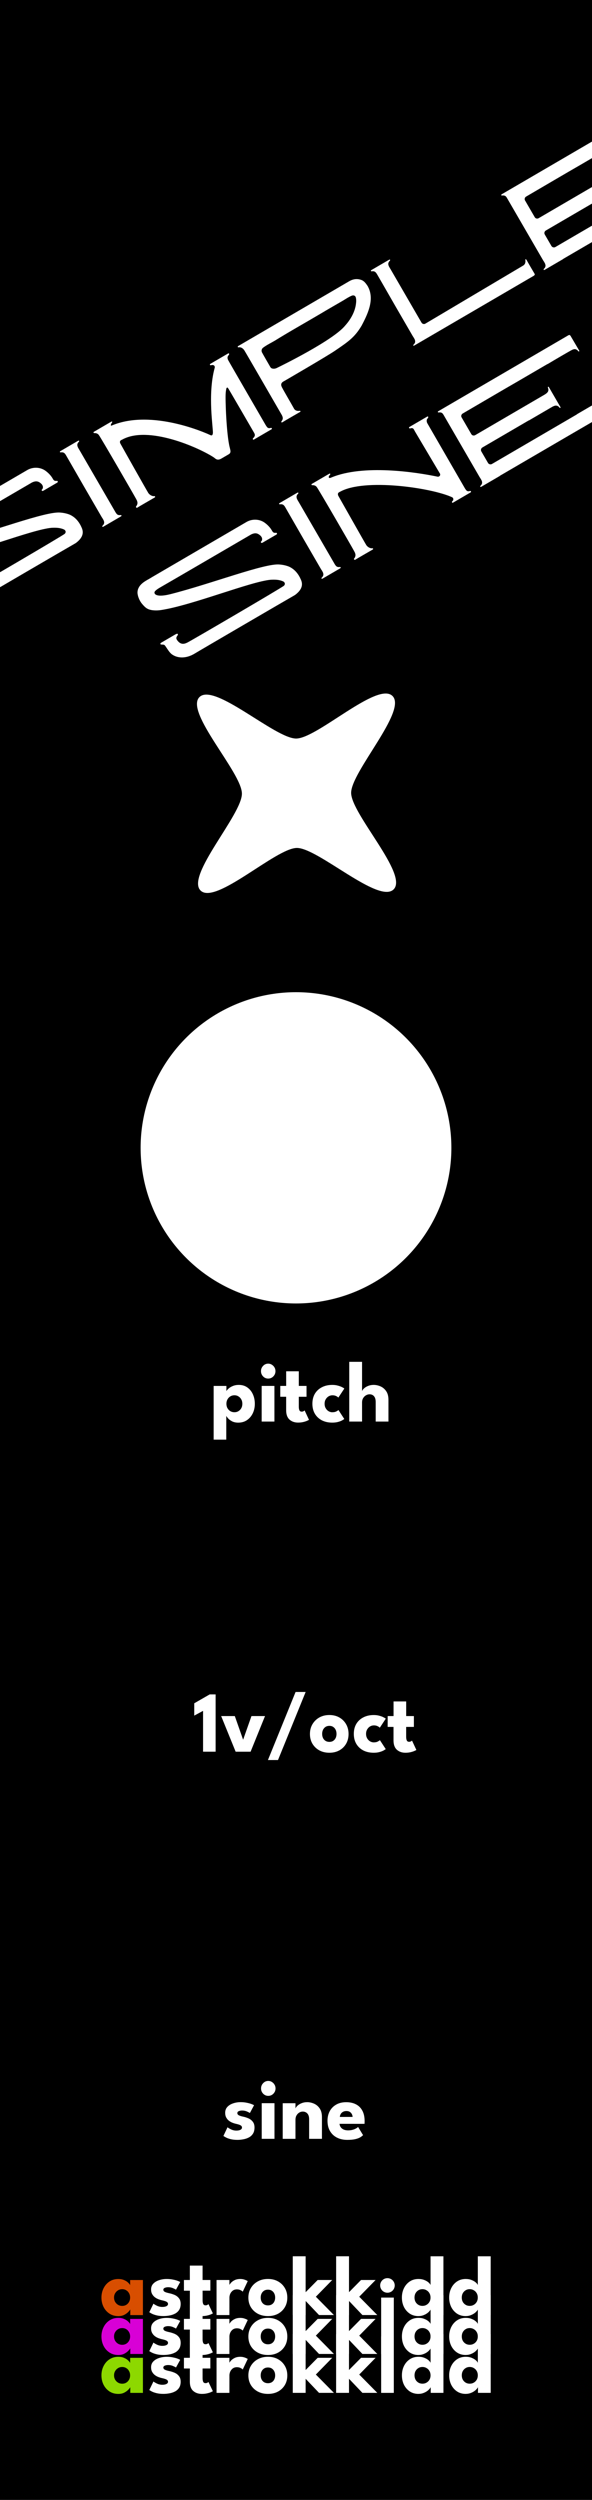 <?xml version="1.0" encoding="UTF-8" standalone="no"?>
<!-- Created with Inkscape (http://www.inkscape.org/) -->

<svg
   width="30.48mm"
   height="128.5mm"
   viewBox="0 0 30.48 128.5"
   version="1.1"
   id="svg1"
   xml:space="preserve"
   inkscape:version="1.3 (0e150ed6c4, 2023-07-21)"
   sodipodi:docname="simplesine.svg"
   xmlns:inkscape="http://www.inkscape.org/namespaces/inkscape"
   xmlns:sodipodi="http://sodipodi.sourceforge.net/DTD/sodipodi-0.dtd"
   xmlns="http://www.w3.org/2000/svg"
   xmlns:svg="http://www.w3.org/2000/svg"><sodipodi:namedview
     id="namedview1"
     pagecolor="#000000"
     bordercolor="#000000"
     borderopacity="0.25"
     inkscape:showpageshadow="2"
     inkscape:pageopacity="0.0"
     inkscape:pagecheckerboard="0"
     inkscape:deskcolor="#d1d1d1"
     inkscape:document-units="mm"
     inkscape:zoom="1.0242632"
     inkscape:cx="-207.46621"
     inkscape:cy="262.13965"
     inkscape:window-width="1920"
     inkscape:window-height="1009"
     inkscape:window-x="-8"
     inkscape:window-y="-8"
     inkscape:window-maximized="1"
     inkscape:current-layer="layer1"
     showgrid="false" /><defs
     id="defs1"><inkscape:perspective
       sodipodi:type="inkscape:persp3d"
       inkscape:vp_x="4.0184503 : 68.26845 : 1"
       inkscape:vp_y="0 : 1000 : 0"
       inkscape:vp_z="70.299189 : 78.862546 : 1"
       inkscape:persp3d-origin="15.24 : 42.833333 : 1"
       id="perspective6" /></defs><g
     inkscape:label="Layer 1"
     inkscape:groupmode="layer"
     id="layer1"><rect
       style="font-variation-settings:'wght' 700;fill:#000000;fill-opacity:1;stroke-width:0.224"
       id="rect23"
       width="30.48"
       height="128.5"
       x="-1.7763568e-15"
       y="0"
       inkscape:label="Background" /><path
       sodipodi:type="star"
       style="fill:#ffffff;stroke-width:0.265"
       id="path1"
       inkscape:flatsided="false"
       sodipodi:sides="4"
       sodipodi:cx="11.324723"
       sodipodi:cy="36.531364"
       sodipodi:r1="6.5984383"
       sodipodi:r2="2.6393752"
       sodipodi:arg1="0.84415399"
       sodipodi:arg2="1.6295521"
       inkscape:rounded="0.2"
       inkscape:randomized="0"
       d="m 15.708,41.463 c -0.76,0.676 -3.523,-2.237 -4.539,-2.297 -1.016,-0.06 -4.101,2.509 -4.777,1.749 -0.676,-0.76 2.237,-3.523 2.297,-4.539 0.06,-1.016 -2.509,-4.101 -1.749,-4.777 0.76,-0.676 3.523,2.237 4.539,2.297 1.016,0.06 4.101,-2.509 4.777,-1.749 0.676,0.76 -2.237,3.523 -2.297,4.539 -0.06,1.016 2.509,4.101 1.749,4.777 z"
       transform="matrix(1.063,-0.069,0.069,1.063,0.709,2.723)"
       inkscape:label="lightshape" /><circle
       style="fill:#ffffff;stroke-width:0.235"
       id="path2"
       cx="15.24"
       cy="59"
       r="8"
       inkscape:label="pitchshape" /><g
       id="text4"
       style="font-size:6.172px;font-family:Monospace;-inkscape-font-specification:'Monospace, Normal';fill:#ffffff;stroke-width:0.331"
       inkscape:label="simplesine"
       transform="matrix(0.863,-0.503,0.502,0.865,0,0)"
       aria-label="Simple&#10;Sine"><path
         style="font-family:Liham;-inkscape-font-specification:'Liham, Normal';text-align:center;text-anchor:middle"
         d="m -9.896,22.819 c -0.099,-0.037 -0.117,-0.093 -0.117,-0.191 0.006,-0.154 -0.037,-0.376 -0.136,-0.58 -0.148,-0.29 -0.457,-0.469 -0.778,-0.469 h -5.629 c -0.253,0.012 -0.512,-0.031 -0.765,0.068 -0.136,0.056 -0.247,0.148 -0.309,0.284 -0.074,0.173 -0.099,0.407 -0.062,0.592 0.043,0.228 0.08,0.352 0.259,0.506 0.136,0.111 0.284,0.191 0.444,0.253 1.518,0.592 4.74,1.055 5.66,1.494 0.191,0.099 0.376,0.21 0.506,0.395 0.056,0.086 0.025,0.185 -0.08,0.21 -0.105,0.031 -5.567,0.037 -5.777,0.019 -0.197,-0.012 -0.321,-0.086 -0.37,-0.265 -0.037,-0.154 -0.031,-0.235 0.086,-0.29 0.031,-0.012 0.093,-0.037 0.08,-0.08 -0.006,-0.037 -0.08,-0.031 -0.111,-0.037 h -0.852 c -0.049,0.006 -0.068,0.019 -0.068,0.043 0,0.049 0.086,0.062 0.142,0.123 0.056,0.056 0.012,0.42 0.105,0.63 0.148,0.327 0.512,0.555 1.006,0.555 0.197,-0.006 5.511,-0.006 5.98,0 0.08,0 0.16,-0.019 0.235,-0.037 0.253,-0.068 0.426,-0.21 0.457,-0.481 0.037,-0.29 0.006,-0.58 -0.154,-0.839 -0.025,-0.043 -0.056,-0.08 -0.086,-0.117 -0.093,-0.105 -0.197,-0.197 -0.315,-0.278 -0.617,-0.451 -3.536,-0.913 -5.647,-1.518 -0.401,-0.117 -0.667,-0.272 -0.673,-0.42 -0.006,-0.056 0.037,-0.099 0.086,-0.111 0.111,-0.031 0.228,-0.031 0.339,-0.031 0.463,0.006 5.055,0.006 5.406,0.006 0.197,0.019 0.309,0.086 0.37,0.272 0.049,0.123 0.012,0.247 -0.08,0.29 -0.031,0.012 -0.074,0.012 -0.062,0.056 0.006,0.043 0.037,0.043 0.08,0.043 0.173,0 0.697,0 0.802,0 0.037,0 0.056,-0.012 0.062,-0.037 0.012,-0.031 -0.006,-0.043 -0.037,-0.056 z m 1.993,-1.154 c 0.049,-0.012 0.068,-0.068 -0.006,-0.068 h -1.043 c -0.068,0 -0.074,0.049 -0.006,0.074 0.123,0.056 0.136,0.13 0.142,0.235 l -0.006,1.913 v 0.019 c 0,0.852 0,1.679 0,1.759 0.006,0.154 0.037,0.352 -0.173,0.401 -0.056,0.012 -0.068,0.068 0,0.068 h 1.043 c 0.068,0 0.074,-0.049 0.012,-0.074 -0.13,-0.056 -0.136,-0.136 -0.142,-0.241 v -1.913 -0.019 c 0,-0.846 0,-1.679 0,-1.759 0,-0.148 -0.031,-0.346 0.179,-0.395 z m 8.912,0.037 c 0.093,-0.031 0.08,-0.093 0.031,-0.093 -0.025,0 -0.963,0 -1.062,0 -0.049,0 -0.062,0.068 0,0.08 0.167,0.043 0.148,0.167 0.08,0.222 -1.018,1.006 -1.629,2.685 -1.759,2.845 -0.068,0.086 -0.111,0.093 -0.173,0 -0.105,-0.154 -1.895,-2.66 -4.117,-2.962 -0.019,-0.006 -0.056,0 -0.056,-0.025 -0.006,-0.025 0.074,-0.08 0.117,-0.099 0.056,-0.019 0.049,-0.062 0,-0.062 -0.056,0 -0.759,0 -1.043,0 -0.025,0 -0.062,0.043 0,0.074 0.08,0.043 0.13,0.105 0.142,0.191 0.025,0.179 0.019,3.598 0.012,3.777 0,0.154 -0.012,0.284 -0.167,0.352 -0.019,0.012 -0.062,0.025 -0.049,0.062 0.012,0.031 0.012,0.037 0.043,0.037 0.111,-0.006 0.815,0 1.031,0 0.074,0 0.056,-0.062 0.012,-0.08 -0.086,-0.031 -0.167,-0.173 -0.173,-0.284 -0.006,-0.185 0.025,-2.697 0.031,-2.907 0,-0.111 0.062,-0.167 0.173,-0.142 1.531,0.019 3.215,2.327 3.635,3.166 0.043,0.086 0.049,0.247 0.309,0.247 0.197,0 0.241,0 0.438,0 0.154,0 0.173,-0.123 0.216,-0.265 0.179,-0.654 1.055,-2.284 1.216,-2.512 0.043,-0.068 0.099,-0.136 0.154,-0.197 0.012,-0.019 0.043,-0.037 0.074,-0.025 0.025,0.019 0.012,0.043 0.019,0.062 0.006,0.037 0.006,2.413 0.006,2.549 0,0.142 0.019,0.253 -0.167,0.302 -0.074,0.012 -0.068,0.086 -0.019,0.086 0.025,0 0.969,0 1.055,0 0.043,0 0.056,-0.068 0,-0.08 -0.148,-0.037 -0.148,-0.117 -0.154,-0.253 0,-0.185 0,-3.648 0.006,-3.845 0,-0.093 0.031,-0.185 0.136,-0.222 z M 8.904,21.831 C 8.755,21.634 8.558,21.548 8.33,21.541 H 2.176 c -0.185,0 -0.327,0 -0.494,0 -0.019,0 -0.043,0.006 -0.043,0.031 -0.006,0.031 0.019,0.031 0.031,0.037 0.111,0.049 0.16,0.148 0.173,0.272 0.006,0.123 0,3.82 0,3.82 0,0.13 -0.019,0.241 -0.16,0.296 -0.074,0.031 -0.049,0.08 0.012,0.074 0.204,-0.006 0.907,0 1.037,0 0.068,0 0.049,-0.056 0,-0.068 -0.117,-0.049 -0.191,-0.136 -0.179,-0.265 0.006,-0.302 0,-0.975 0.012,-1.222 0.006,-0.173 0.086,-0.241 0.259,-0.228 0.056,0 2.574,0.006 3.067,-0.031 0.79,-0.056 1.203,-0.08 1.814,-0.42 0.66,-0.407 1.296,-0.876 1.296,-1.617 -0.012,-0.136 -0.019,-0.272 -0.099,-0.389 z m -0.852,0.846 c -0.333,0.475 -0.901,0.673 -1.074,0.728 -0.926,0.346 -3.894,0.13 -4.135,0.111 -0.086,-0.006 -0.154,-0.031 -0.216,-0.086 -0.062,-0.056 -0.056,-0.111 -0.056,-0.16 0,-0.056 0,-0.734 0.006,-0.833 0.006,-0.093 0.08,-0.173 0.185,-0.179 0.228,-0.025 0.457,-0.006 0.685,-0.006 0.913,-0.025 1.827,-0.006 2.74,-0.012 0.438,-0.006 0.883,0 1.321,0 0.148,0 0.296,-0.012 0.444,0 0.006,0 0.012,0 0.019,0 0.08,0.012 0.16,0.006 0.204,0.099 0.043,0.093 -0.08,0.284 -0.123,0.339 z m 8.708,2.53 c 0,-0.025 0,-0.062 -0.025,-0.068 -0.031,-0.006 -0.031,0.031 -0.043,0.056 -0.049,0.093 -0.117,0.16 -0.235,0.16 -0.296,0 -5.505,0.043 -5.851,0.043 0,0 0,0 -0.006,0 -0.08,0 -0.142,-0.068 -0.142,-0.148 v -0.13 -1.105 -1.568 c 0,-0.204 0,-0.333 0,-0.364 0,-0.136 -0.025,-0.296 0.111,-0.37 0.019,-0.012 0.037,-0.019 0.068,-0.025 0.049,-0.019 0.068,-0.068 -0.006,-0.068 H 9.589 c -0.068,0 -0.074,0.049 -0.006,0.074 0.019,0.006 0.037,0.019 0.049,0.025 0.08,0.056 0.086,0.123 0.093,0.21 v 0.512 l -0.006,1.401 v 0.852 c 0,0.494 0,0.876 0,0.926 0.006,0.154 0.037,0.352 -0.173,0.401 -0.056,0.012 -0.068,0.062 0,0.062 h 0.086 0.969 v 0 h 6.079 c 0.043,-0.006 0.08,-0.025 0.08,-0.062 0,-0.043 -0.006,-0.611 0,-0.815 z m 8.443,-0.074 c 0,-0.037 -0.056,-0.037 -0.056,0.006 -0.025,0.191 -0.16,0.222 -0.315,0.222 -0.191,0 -0.901,0 -1.382,0 v 0.006 h -1.777 c -0.759,0 -2.438,0 -3.296,0 -0.08,0 -0.148,-0.068 -0.148,-0.148 0,-0.123 0,-0.265 0,-0.42 v -0.265 c 0,-0.08 0.068,-0.148 0.148,-0.148 0.389,0 0.741,0 0.994,0 h 1.777 v 0.006 c 0.488,0 1.191,0 1.382,0 0.154,0 0.29,0.031 0.315,0.222 0.006,0.043 0.056,0.043 0.056,0.006 0,-0.043 0,-0.179 0,-0.327 v -0.012 c 0,-0.062 0,-0.154 0,-0.259 0,-0.105 0,-0.204 0,-0.259 0,-0.006 0,-0.006 0,-0.012 0,-0.154 0,-0.284 0,-0.327 0,-0.037 -0.049,-0.037 -0.056,0 -0.025,0.197 -0.16,0.222 -0.315,0.228 -0.191,0 -0.895,0 -1.382,0 v 0 h -1.777 c -0.253,0 -0.605,0 -0.994,0 -0.08,0 -0.148,-0.062 -0.148,-0.142 0,-0.383 0,-0.734 0,-1 0,-0.08 0.068,-0.142 0.148,-0.142 0.858,0 2.53,-0.006 3.283,0 h 1.777 v 0.006 c 0.488,-0.006 1.197,-0.006 1.389,0 0.154,0 0.284,0.025 0.315,0.222 0,0.043 0.056,0.037 0.056,0 0,-0.093 -0.006,-0.673 -0.006,-0.864 0,-0.074 -0.019,-0.099 -0.093,-0.099 -0.167,0 -4.789,0 -6.672,0 v 0 c -0.006,0 -0.012,0 -0.025,0 h -1.043 c -0.068,0 -0.074,0.049 -0.006,0.074 0.123,0.056 0.136,0.13 0.136,0.235 v 1.71 0.734 c 0,0.648 0,1.185 0,1.247 0.006,0.154 0.037,0.352 -0.173,0.401 -0.056,0.012 -0.068,0.068 0,0.068 h 1.092 c 0.012,0 0.019,-0.006 0.025,-0.006 v 0 c 1.882,0 6.505,0 6.672,0.006 0.074,0 0.099,-0.031 0.099,-0.099 -0.006,-0.191 0,-0.771 0,-0.87 z"
         id="path14" /><path
         style="font-family:Liham;-inkscape-font-specification:'Liham, Normal';text-align:center;text-anchor:middle"
         d="m -1.465,30.808 c -0.099,-0.037 -0.117,-0.093 -0.117,-0.191 0.006,-0.154 -0.037,-0.376 -0.136,-0.58 -0.148,-0.29 -0.457,-0.469 -0.778,-0.469 h -5.629 c -0.253,0.012 -0.512,-0.031 -0.765,0.068 -0.136,0.056 -0.247,0.148 -0.309,0.284 -0.074,0.173 -0.099,0.407 -0.062,0.592 0.043,0.228 0.08,0.352 0.259,0.506 0.136,0.111 0.284,0.191 0.444,0.253 1.518,0.592 4.74,1.055 5.66,1.494 0.191,0.099 0.376,0.21 0.506,0.395 0.056,0.086 0.025,0.185 -0.08,0.21 -0.105,0.031 -5.567,0.037 -5.777,0.019 -0.197,-0.012 -0.321,-0.086 -0.37,-0.265 -0.037,-0.154 -0.031,-0.235 0.086,-0.29 0.031,-0.012 0.093,-0.037 0.08,-0.08 -0.006,-0.037 -0.08,-0.031 -0.111,-0.037 h -0.852 c -0.049,0.006 -0.068,0.019 -0.068,0.043 0,0.049 0.086,0.062 0.142,0.123 0.056,0.056 0.012,0.42 0.105,0.63 0.148,0.327 0.512,0.555 1.006,0.555 0.197,-0.006 5.511,-0.006 5.98,0 0.08,0 0.16,-0.019 0.235,-0.037 0.253,-0.068 0.426,-0.21 0.457,-0.481 0.037,-0.29 0.006,-0.58 -0.154,-0.839 -0.025,-0.043 -0.056,-0.08 -0.086,-0.117 -0.093,-0.105 -0.197,-0.197 -0.315,-0.278 -0.617,-0.451 -3.536,-0.913 -5.647,-1.518 -0.401,-0.117 -0.667,-0.272 -0.673,-0.42 -0.006,-0.056 0.037,-0.099 0.086,-0.111 0.111,-0.031 0.228,-0.031 0.339,-0.031 0.463,0.006 5.055,0.006 5.406,0.006 0.197,0.019 0.309,0.086 0.37,0.272 0.049,0.123 0.012,0.247 -0.08,0.29 -0.031,0.012 -0.074,0.012 -0.062,0.056 0.006,0.043 0.037,0.043 0.08,0.043 0.173,0 0.697,0 0.802,0 0.037,0 0.056,-0.012 0.062,-0.037 0.012,-0.031 -0.006,-0.043 -0.037,-0.056 z m 1.993,-1.154 c 0.049,-0.012 0.068,-0.068 -0.006,-0.068 h -1.043 c -0.068,0 -0.074,0.049 -0.006,0.074 0.123,0.056 0.136,0.13 0.142,0.235 l -0.006,1.913 v 0.019 c 0,0.852 0,1.679 0,1.759 0.006,0.154 0.037,0.352 -0.173,0.401 -0.056,0.012 -0.068,0.068 0,0.068 h 1.043 c 0.068,0 0.074,-0.049 0.012,-0.074 C 0.362,33.924 0.356,33.844 0.35,33.739 v -1.913 -0.019 c 0,-0.846 0,-1.679 0,-1.759 0,-0.148 -0.031,-0.346 0.179,-0.395 z m 7.727,0.012 c 0.093,-0.031 0.08,-0.093 0.031,-0.093 H 7.225 c -0.049,0 -0.062,0.068 0,0.086 0.167,0.037 0.13,0.123 0.13,0.272 l 0.025,2.493 c 0.006,0.099 -0.111,0.148 -0.185,0.086 -0.87,-0.784 -2.993,-2.481 -4.752,-2.716 -0.056,-0.006 -0.117,-0.019 -0.117,-0.056 -0.006,-0.056 0.074,-0.086 0.117,-0.099 0.056,-0.019 0.049,-0.068 0,-0.068 H 1.399 c -0.025,0 -0.062,0.049 0,0.074 0.08,0.043 0.13,0.105 0.142,0.191 0.025,0.179 0.019,3.598 0.012,3.783 0,0.154 -0.012,0.278 -0.167,0.352 -0.019,0.006 -0.062,0.019 -0.049,0.056 0.012,0.031 0.012,0.037 0.043,0.037 0.111,-0.006 0.815,0 1.031,0 0.074,0 0.056,-0.062 0.012,-0.074 -0.086,-0.037 -0.167,-0.173 -0.173,-0.29 -0.006,-0.179 0.025,-2.691 0.025,-2.901 0.006,-0.117 0.068,-0.167 0.179,-0.148 1.438,0.019 4.178,2.185 4.857,3.148 0.043,0.062 0.012,0.154 -0.062,0.173 -0.006,0.006 -0.012,0.006 -0.019,0.006 -0.074,0.019 -0.068,0.086 -0.019,0.086 h 1.055 c 0.043,0 0.056,-0.068 0,-0.08 -0.148,-0.031 -0.148,-0.117 -0.154,-0.253 0,-0.179 0.006,-3.641 0.006,-3.839 0,-0.093 0.031,-0.191 0.136,-0.228 z m 8.517,3.456 c 0,-0.037 -0.056,-0.037 -0.056,0.006 -0.025,0.191 -0.16,0.222 -0.315,0.222 -0.191,0 -0.901,0 -1.382,0 v 0.006 H 13.242 c -0.759,0 -2.438,0 -3.296,0 -0.08,0 -0.148,-0.068 -0.148,-0.148 0,-0.123 0,-0.265 0,-0.42 V 32.523 c 0,-0.08 0.068,-0.148 0.148,-0.148 0.389,0 0.741,0 0.994,0 h 1.777 v 0.006 c 0.488,0 1.191,0 1.382,0 0.154,0 0.29,0.031 0.315,0.222 0.006,0.043 0.056,0.043 0.056,0.006 0,-0.043 0,-0.179 0,-0.327 v -0.012 c 0,-0.062 0,-0.154 0,-0.259 0,-0.105 0,-0.204 0,-0.259 0,-0.006 0,-0.006 0,-0.012 0,-0.154 0,-0.284 0,-0.327 0,-0.037 -0.049,-0.037 -0.056,0 -0.025,0.197 -0.16,0.222 -0.315,0.228 -0.191,0 -0.895,0 -1.382,0 v 0 h -1.777 c -0.253,0 -0.605,0 -0.994,0 -0.08,0 -0.148,-0.062 -0.148,-0.142 0,-0.383 0,-0.734 0,-1 0,-0.08 0.068,-0.142 0.148,-0.142 0.858,0 2.53,-0.006 3.283,0 h 1.777 v 0.006 c 0.488,-0.006 1.197,-0.006 1.389,0 0.154,0 0.284,0.025 0.315,0.222 0,0.043 0.056,0.037 0.056,0 0,-0.093 -0.006,-0.673 -0.006,-0.864 0,-0.074 -0.019,-0.099 -0.093,-0.099 -0.167,0 -4.789,0 -6.672,0 v 0 c -0.006,0 -0.012,0 -0.025,0 H 8.928 c -0.068,0 -0.074,0.049 -0.006,0.074 0.123,0.056 0.136,0.13 0.136,0.235 v 1.71 0.734 c 0,0.648 0,1.185 0,1.247 0.006,0.154 0.037,0.352 -0.173,0.401 -0.056,0.012 -0.068,0.068 0,0.068 h 1.092 c 0.012,0 0.019,-0.006 0.025,-0.006 v 0 c 1.882,0 6.505,0 6.672,0.006 0.074,0 0.099,-0.031 0.099,-0.099 -0.006,-0.191 0,-0.771 0,-0.87 z"
         id="path15" /></g><path
       style="font-size:4.392px;font-family:'League Spartan';-inkscape-font-specification:'League Spartan, @wght=700';font-variation-settings:'wght' 700;text-align:center;text-anchor:middle;fill:#ffffff;stroke-width:0.235"
       d="M 11.65,74 H 11 V 71.239 H 11.657 v 0.268 q 0.03,-0.062 0.115,-0.136 0.086,-0.076 0.218,-0.129 0.134,-0.056 0.303,-0.056 0.259,0 0.443,0.132 0.186,0.132 0.285,0.353 0.099,0.219 0.099,0.487 0,0.268 -0.106,0.489 -0.106,0.219 -0.298,0.35 -0.19,0.129 -0.449,0.129 -0.186,0 -0.318,-0.067 -0.13,-0.069 -0.205,-0.152 -0.073,-0.085 -0.093,-0.132 z m 0.828,-1.844 q 0,-0.125 -0.054,-0.223 -0.054,-0.1 -0.147,-0.156 -0.091,-0.058 -0.205,-0.058 -0.119,0 -0.214,0.058 -0.093,0.056 -0.147,0.156 -0.054,0.098 -0.054,0.223 0,0.125 0.054,0.225 0.054,0.098 0.147,0.154 0.095,0.056 0.214,0.056 0.115,0 0.205,-0.056 0.093,-0.056 0.147,-0.154 0.054,-0.1 0.054,-0.225 z m 0.994,0.915 v -1.833 h 0.657 v 1.833 z m 0.337,-2.21 q -0.156,0 -0.264,-0.112 -0.108,-0.114 -0.108,-0.27 0,-0.156 0.108,-0.27 0.11,-0.116 0.264,-0.116 0.102,0 0.186,0.054 0.084,0.051 0.136,0.138 0.052,0.087 0.052,0.194 0,0.156 -0.11,0.27 -0.11,0.112 -0.264,0.112 z m 0.622,0.377 h 0.303 v -0.752 h 0.65 v 0.752 h 0.398 v 0.558 h -0.398 v 0.511 q 0,0.114 0.032,0.185 0.032,0.069 0.119,0.069 0.058,0 0.099,-0.027 0.041,-0.027 0.05,-0.036 l 0.225,0.482 q -0.015,0.013 -0.095,0.049 -0.078,0.036 -0.199,0.065 -0.121,0.029 -0.27,0.029 -0.266,0 -0.439,-0.154 -0.173,-0.156 -0.173,-0.48 v -0.694 h -0.303 z m 2.684,1.353 q 0.123,0 0.203,-0.042 0.08,-0.045 0.108,-0.071 l 0.3,0.46 q -0.035,0.029 -0.119,0.076 -0.084,0.045 -0.212,0.078 -0.125,0.033 -0.287,0.033 -0.305,0 -0.536,-0.118 -0.231,-0.121 -0.361,-0.339 -0.127,-0.219 -0.127,-0.513 0,-0.297 0.127,-0.513 0.13,-0.217 0.361,-0.335 0.231,-0.121 0.536,-0.121 0.16,0 0.285,0.036 0.127,0.033 0.214,0.078 0.086,0.042 0.121,0.074 l -0.307,0.464 q -0.015,-0.016 -0.056,-0.045 -0.039,-0.029 -0.102,-0.051 -0.063,-0.022 -0.149,-0.022 -0.106,0 -0.199,0.056 -0.091,0.056 -0.147,0.154 -0.056,0.098 -0.056,0.225 0,0.127 0.056,0.228 0.056,0.098 0.147,0.154 0.093,0.056 0.199,0.056 z m 2.115,-1.406 q 0.186,0 0.363,0.078 0.177,0.078 0.292,0.248 0.115,0.167 0.115,0.442 v 1.118 h -0.657 v -1.007 q 0,-0.196 -0.086,-0.295 -0.084,-0.1 -0.231,-0.1 -0.097,0 -0.186,0.054 -0.089,0.051 -0.145,0.147 -0.054,0.094 -0.054,0.217 V 73.071 H 17.982 V 70 h 0.659 v 1.509 q 0.024,-0.074 0.106,-0.147 0.084,-0.076 0.21,-0.125 0.127,-0.051 0.274,-0.051 z"
       id="text1"
       inkscape:label="pitch"
       aria-label="pitch" /><path
       d="m 10.625,86.555 -0.461,0.242 V 86.173 l 0.808,-0.45 h 0.31 v 2.899 h -0.657 z m 0.947,0.264 h 0.714 l 0.435,1.197 0.437,-1.197 h 0.709 l -0.755,1.803 h -0.782 z m 3.894,-1.219 h 0.527 l -1.447,3.444 h -0.527 z m 1.768,3.075 q -0.296,0 -0.527,-0.121 -0.228,-0.123 -0.36,-0.336 -0.13,-0.215 -0.13,-0.492 0,-0.277 0.13,-0.492 0.132,-0.217 0.36,-0.343 0.231,-0.125 0.527,-0.125 0.296,0 0.523,0.125 0.226,0.125 0.354,0.343 0.127,0.215 0.127,0.492 0,0.277 -0.127,0.492 -0.127,0.213 -0.354,0.336 -0.226,0.121 -0.523,0.121 z m 0,-0.549 q 0.114,0 0.198,-0.051 0.083,-0.051 0.13,-0.143 0.046,-0.092 0.046,-0.209 0,-0.119 -0.046,-0.211 -0.046,-0.092 -0.13,-0.145 -0.083,-0.053 -0.198,-0.053 -0.114,0 -0.2,0.053 -0.083,0.053 -0.132,0.145 -0.046,0.092 -0.046,0.211 0,0.116 0.046,0.209 0.048,0.092 0.132,0.143 0.086,0.051 0.2,0.051 z m 2.328,0.024 q 0.125,0 0.206,-0.042 0.081,-0.044 0.11,-0.07 l 0.305,0.452 q -0.035,0.029 -0.121,0.075 -0.086,0.044 -0.215,0.077 -0.127,0.033 -0.292,0.033 -0.31,0 -0.545,-0.116 -0.235,-0.119 -0.367,-0.334 -0.13,-0.215 -0.13,-0.505 0,-0.292 0.13,-0.505 0.132,-0.213 0.367,-0.329 0.235,-0.119 0.545,-0.119 0.163,0 0.29,0.035 0.13,0.033 0.217,0.077 0.088,0.042 0.123,0.072 l -0.312,0.457 q -0.015,-0.015 -0.057,-0.044 -0.04,-0.029 -0.103,-0.051 -0.064,-0.022 -0.152,-0.022 -0.108,0 -0.202,0.055 -0.092,0.055 -0.149,0.152 -0.057,0.097 -0.057,0.222 0,0.125 0.057,0.224 0.057,0.097 0.149,0.152 0.094,0.055 0.202,0.055 z m 0.723,-1.331 h 0.307 v -0.74 h 0.661 v 0.74 H 21.656 v 0.549 h -0.404 v 0.503 q 0,0.112 0.033,0.182 0.033,0.068 0.121,0.068 0.059,0 0.101,-0.026 0.042,-0.026 0.051,-0.035 l 0.228,0.474 q -0.015,0.013 -0.097,0.048 -0.079,0.035 -0.202,0.064 -0.123,0.029 -0.275,0.029 -0.27,0 -0.446,-0.152 -0.176,-0.154 -0.176,-0.472 v -0.683 h -0.307 z"
       id="text2"
       style="font-size:4.392px;font-family:'League Spartan';-inkscape-font-specification:'League Spartan, @wght=700';font-variation-settings:'wght' 700;text-align:center;text-anchor:middle;fill:#ffffff;stroke-width:0.235"
       inkscape:label="1voct"
       transform="scale(0.984,1.016)"
       aria-label="1v/oct" /><path
       d="m 12.591,106.352 q 0.178,0 0.325,0.031 0.147,0.029 0.246,0.066 0.101,0.037 0.13,0.061 l -0.217,0.393 q -0.042,-0.031 -0.156,-0.079 -0.112,-0.048 -0.25,-0.048 -0.105,0 -0.178,0.033 -0.072,0.031 -0.072,0.099 0,0.068 0.079,0.11 0.081,0.04 0.233,0.07 0.132,0.026 0.268,0.084 0.136,0.057 0.226,0.169 0.092,0.11 0.092,0.294 0,0.189 -0.081,0.312 -0.081,0.123 -0.215,0.191 -0.134,0.068 -0.29,0.094 -0.156,0.029 -0.303,0.029 -0.206,0 -0.36,-0.037 -0.152,-0.037 -0.246,-0.086 -0.094,-0.048 -0.132,-0.077 l 0.215,-0.439 q 0.057,0.048 0.187,0.11 0.13,0.059 0.275,0.059 0.141,0 0.217,-0.042 0.077,-0.042 0.077,-0.11 0,-0.055 -0.037,-0.088 -0.037,-0.033 -0.105,-0.057 -0.068,-0.024 -0.165,-0.044 -0.088,-0.018 -0.187,-0.055 -0.099,-0.037 -0.187,-0.101 -0.088,-0.066 -0.143,-0.165 -0.055,-0.099 -0.055,-0.239 0,-0.18 0.116,-0.299 0.116,-0.119 0.301,-0.178 0.184,-0.061 0.393,-0.061 z m 1.103,1.856 v -1.803 h 0.668 v 1.803 z m 0.343,-2.174 q -0.158,0 -0.268,-0.11 -0.11,-0.112 -0.11,-0.266 0,-0.154 0.11,-0.266 0.112,-0.114 0.268,-0.114 0.103,0 0.189,0.053 0.086,0.051 0.138,0.136 0.053,0.086 0.053,0.191 0,0.154 -0.112,0.266 -0.112,0.11 -0.268,0.11 z m 2.027,0.318 q 0.189,0 0.369,0.077 0.18,0.077 0.296,0.244 0.116,0.165 0.116,0.435 v 1.1 h -0.67 v -0.99 q 0,-0.193 -0.092,-0.29 -0.092,-0.099 -0.242,-0.099 -0.099,0 -0.187,0.053 -0.086,0.051 -0.141,0.145 -0.053,0.092 -0.053,0.213 v 0.969 h -0.668 v -1.803 h 0.668 v 0.266 q 0.026,-0.072 0.11,-0.145 0.086,-0.075 0.213,-0.123 0.13,-0.051 0.279,-0.051 z m 1.702,1.096 q 0.007,0.097 0.061,0.171 0.055,0.075 0.152,0.119 0.099,0.042 0.233,0.042 0.127,0 0.228,-0.026 0.103,-0.026 0.178,-0.066 0.077,-0.04 0.119,-0.081 l 0.259,0.413 q -0.055,0.059 -0.156,0.116 -0.099,0.055 -0.261,0.09 -0.163,0.035 -0.411,0.035 -0.299,0 -0.531,-0.112 -0.233,-0.112 -0.367,-0.329 -0.134,-0.217 -0.134,-0.531 0,-0.264 0.114,-0.474 0.116,-0.213 0.336,-0.336 0.22,-0.125 0.529,-0.125 0.294,0 0.51,0.108 0.217,0.108 0.334,0.321 0.119,0.211 0.119,0.527 0,0.018 -0.002,0.07 0,0.053 -0.004,0.07 z m 0.683,-0.349 q -0.002,-0.07 -0.037,-0.138 -0.035,-0.07 -0.105,-0.114 -0.07,-0.046 -0.18,-0.046 -0.11,0 -0.187,0.044 -0.075,0.042 -0.114,0.11 -0.04,0.068 -0.044,0.145 z"
       id="text3"
       style="font-size:4.392px;font-family:'League Spartan';-inkscape-font-specification:'League Spartan, @wght=700';font-variation-settings:'wght' 700;text-align:center;text-anchor:middle;fill:#ffffff;stroke-width:0.235"
       inkscape:label="sine"
       transform="scale(0.984,1.016)"
       aria-label="sine" /><g
       id="text5"
       style="font-size:4.374px;font-family:'League Spartan';-inkscape-font-specification:'League Spartan, @wght=700';font-variation-settings:'wght' 700;text-align:center;text-anchor:middle;fill:#ffffff;stroke-width:0.263"
       inkscape:label="astrokkidd1"
       transform="scale(0.996,1.004)"
       aria-label="astrokkIdd"><path
         style="fill:#d84e00"
         d="m 6.735,118.525 v -0.291 q -0.02,0.044 -0.101,0.127 -0.079,0.083 -0.21,0.151 -0.131,0.066 -0.306,0.066 -0.262,0 -0.459,-0.127 -0.197,-0.129 -0.306,-0.343 -0.109,-0.217 -0.109,-0.479 0,-0.262 0.109,-0.477 0.109,-0.217 0.306,-0.346 0.197,-0.129 0.459,-0.129 0.168,0 0.295,0.055 0.127,0.052 0.206,0.127 0.079,0.072 0.109,0.133 v -0.262 h 0.66 v 1.796 z m -0.84,-0.897 q 0,0.122 0.057,0.221 0.057,0.096 0.151,0.151 0.096,0.055 0.212,0.055 0.12,0 0.212,-0.055 0.092,-0.055 0.144,-0.151 0.055,-0.098 0.055,-0.221 0,-0.122 -0.055,-0.219 -0.052,-0.098 -0.144,-0.153 -0.092,-0.057 -0.212,-0.057 -0.116,0 -0.212,0.057 -0.094,0.055 -0.151,0.153 -0.057,0.096 -0.057,0.219 z"
         id="path16" /><path
         d="m 8.616,116.676 q 0.177,0 0.324,0.031 0.147,0.028 0.245,0.066 0.101,0.037 0.129,0.061 l -0.217,0.391 q -0.042,-0.031 -0.155,-0.079 -0.112,-0.048 -0.249,-0.048 -0.105,0 -0.177,0.033 -0.072,0.031 -0.072,0.098 0,0.068 0.079,0.109 0.081,0.039 0.232,0.07 0.131,0.026 0.267,0.083 0.136,0.057 0.225,0.168 0.092,0.109 0.092,0.293 0,0.188 -0.081,0.311 -0.081,0.122 -0.214,0.19 -0.133,0.068 -0.289,0.094 -0.155,0.028 -0.302,0.028 -0.206,0 -0.359,-0.037 -0.151,-0.037 -0.245,-0.085 -0.094,-0.048 -0.131,-0.076 l 0.214,-0.437 q 0.057,0.048 0.186,0.109 0.129,0.059 0.273,0.059 0.14,0 0.217,-0.042 0.077,-0.042 0.077,-0.109 0,-0.055 -0.037,-0.087 -0.037,-0.033 -0.105,-0.057 -0.068,-0.024 -0.164,-0.044 -0.087,-0.018 -0.186,-0.055 -0.098,-0.037 -0.186,-0.101 -0.087,-0.066 -0.142,-0.164 -0.055,-0.098 -0.055,-0.238 0,-0.179 0.116,-0.297 0.116,-0.118 0.3,-0.177 0.184,-0.061 0.391,-0.061 z m 0.892,0.052 h 0.306 v -0.737 h 0.658 v 0.737 H 10.875 v 0.547 h -0.402 v 0.501 q 0,0.112 0.033,0.182 0.033,0.068 0.12,0.068 0.059,0 0.101,-0.026 0.042,-0.026 0.05,-0.035 l 0.227,0.472 q -0.015,0.013 -0.096,0.048 -0.079,0.035 -0.201,0.063 -0.122,0.028 -0.273,0.028 -0.269,0 -0.444,-0.151 -0.175,-0.153 -0.175,-0.47 V 117.276 H 9.508 Z m 2.351,1.796 h -0.665 v -1.796 h 0.665 v 0.278 h -0.011 q 0.018,-0.05 0.085,-0.127 0.068,-0.079 0.19,-0.14 0.122,-0.063 0.3,-0.063 0.125,0 0.23,0.039 0.105,0.037 0.153,0.072 l -0.258,0.54 q -0.031,-0.037 -0.109,-0.076 -0.077,-0.042 -0.192,-0.042 -0.133,0 -0.221,0.068 -0.085,0.068 -0.127,0.164 -0.039,0.096 -0.039,0.182 z m 1.993,0.052 q -0.295,0 -0.525,-0.12 -0.227,-0.122 -0.359,-0.335 -0.129,-0.214 -0.129,-0.49 0,-0.276 0.129,-0.49 0.131,-0.217 0.359,-0.341 0.23,-0.125 0.525,-0.125 0.295,0 0.521,0.125 0.225,0.125 0.352,0.341 0.127,0.214 0.127,0.49 0,0.276 -0.127,0.49 -0.127,0.212 -0.352,0.335 -0.225,0.12 -0.521,0.12 z m 0,-0.547 q 0.114,0 0.197,-0.05 0.083,-0.05 0.129,-0.142 0.046,-0.092 0.046,-0.208 0,-0.118 -0.046,-0.21 -0.046,-0.092 -0.129,-0.144 -0.083,-0.052 -0.197,-0.052 -0.114,0 -0.199,0.052 -0.083,0.052 -0.131,0.144 -0.046,0.092 -0.046,0.21 0,0.116 0.046,0.208 0.048,0.092 0.131,0.142 0.085,0.05 0.199,0.05 z m 2.57,-1.301 h 0.752 l -0.846,0.857 0.934,0.938 h -0.77 l -0.693,-0.722 v 0.722 h -0.665 v -3.009 h 0.665 v 1.839 z m 2.242,0 h 0.752 l -0.846,0.857 0.934,0.938 h -0.77 l -0.693,-0.722 v 0.722 h -0.665 v -3.009 h 0.665 v 1.839 z"
         id="path17" /><path
         style="fill:#000000"
         d="m 19.702,115.638 h 0.654 v 2.887 h -0.654 z"
         id="path18" /><path
         d="m 21.633,118.577 q -0.26,0 -0.453,-0.127 -0.192,-0.129 -0.3,-0.343 -0.105,-0.217 -0.105,-0.479 0,-0.262 0.105,-0.477 0.107,-0.217 0.3,-0.346 0.192,-0.129 0.453,-0.129 0.173,0 0.306,0.055 0.133,0.052 0.217,0.127 0.083,0.072 0.101,0.133 v -1.476 h 0.665 v 3.009 h -0.658 v -0.291 q -0.042,0.081 -0.136,0.162 -0.094,0.079 -0.221,0.129 -0.127,0.052 -0.273,0.052 z m 0.203,-0.523 q 0.12,0 0.214,-0.055 0.096,-0.055 0.151,-0.151 0.055,-0.098 0.055,-0.221 0,-0.122 -0.055,-0.219 -0.055,-0.098 -0.151,-0.153 -0.094,-0.057 -0.214,-0.057 -0.116,0 -0.21,0.057 -0.092,0.055 -0.147,0.153 -0.052,0.096 -0.052,0.219 0,0.122 0.052,0.221 0.055,0.096 0.147,0.151 0.094,0.055 0.21,0.055 z m 2.24,0.523 q -0.26,0 -0.453,-0.127 -0.192,-0.129 -0.3,-0.343 -0.105,-0.217 -0.105,-0.479 0,-0.262 0.105,-0.477 0.107,-0.217 0.3,-0.346 0.192,-0.129 0.453,-0.129 0.173,0 0.306,0.055 0.133,0.052 0.217,0.127 0.083,0.072 0.101,0.133 v -1.476 h 0.665 v 3.009 h -0.658 v -0.291 q -0.042,0.081 -0.136,0.162 -0.094,0.079 -0.221,0.129 -0.127,0.052 -0.273,0.052 z m 0.203,-0.523 q 0.12,0 0.214,-0.055 0.096,-0.055 0.151,-0.151 0.055,-0.098 0.055,-0.221 0,-0.122 -0.055,-0.219 -0.055,-0.098 -0.151,-0.153 -0.094,-0.057 -0.214,-0.057 -0.116,0 -0.21,0.057 -0.092,0.055 -0.147,0.153 -0.052,0.096 -0.052,0.219 0,0.122 0.052,0.221 0.055,0.096 0.147,0.151 0.094,0.055 0.21,0.055 z"
         id="path19" /></g><g
       id="text7"
       style="font-size:4.374px;font-family:'League Spartan';-inkscape-font-specification:'League Spartan, @wght=700';font-variation-settings:'wght' 700;text-align:center;text-anchor:middle;fill:#ffffff;stroke-width:0.263"
       inkscape:label="astrokkidd2"
       transform="scale(0.996,1.004)"
       aria-label="astrokkIdd"><path
         style="fill:#d800d6"
         d="m 6.735,120.516 v -0.291 q -0.02,0.044 -0.101,0.127 -0.079,0.083 -0.21,0.151 -0.131,0.066 -0.306,0.066 -0.262,0 -0.459,-0.127 -0.197,-0.129 -0.306,-0.343 -0.109,-0.217 -0.109,-0.479 0,-0.262 0.109,-0.477 0.109,-0.217 0.306,-0.346 0.197,-0.129 0.459,-0.129 0.168,0 0.295,0.055 0.127,0.052 0.206,0.127 0.079,0.072 0.109,0.133 v -0.262 h 0.66 v 1.796 z m -0.84,-0.897 q 0,0.122 0.057,0.221 0.057,0.096 0.151,0.151 0.096,0.055 0.212,0.055 0.12,0 0.212,-0.055 0.092,-0.055 0.144,-0.151 0.055,-0.098 0.055,-0.221 0,-0.122 -0.055,-0.219 -0.052,-0.098 -0.144,-0.153 -0.092,-0.057 -0.212,-0.057 -0.116,0 -0.212,0.057 -0.094,0.055 -0.151,0.153 -0.057,0.096 -0.057,0.219 z"
         id="path20" /><path
         d="m 8.616,118.668 q 0.177,0 0.324,0.031 0.147,0.028 0.245,0.066 0.101,0.037 0.129,0.061 l -0.217,0.391 q -0.042,-0.031 -0.155,-0.079 -0.112,-0.048 -0.249,-0.048 -0.105,0 -0.177,0.033 -0.072,0.031 -0.072,0.098 0,0.068 0.079,0.109 0.081,0.039 0.232,0.07 0.131,0.026 0.267,0.083 0.136,0.057 0.225,0.168 0.092,0.109 0.092,0.293 0,0.188 -0.081,0.311 -0.081,0.122 -0.214,0.19 -0.133,0.068 -0.289,0.094 -0.155,0.028 -0.302,0.028 -0.206,0 -0.359,-0.037 -0.151,-0.037 -0.245,-0.085 -0.094,-0.048 -0.131,-0.076 l 0.214,-0.437 q 0.057,0.048 0.186,0.109 0.129,0.059 0.273,0.059 0.14,0 0.217,-0.042 0.077,-0.042 0.077,-0.109 0,-0.055 -0.037,-0.087 -0.037,-0.033 -0.105,-0.057 -0.068,-0.024 -0.164,-0.044 -0.087,-0.018 -0.186,-0.055 -0.098,-0.037 -0.186,-0.101 -0.087,-0.066 -0.142,-0.164 -0.055,-0.098 -0.055,-0.238 0,-0.179 0.116,-0.297 0.116,-0.118 0.3,-0.177 0.184,-0.061 0.391,-0.061 z m 0.892,0.052 h 0.306 v -0.737 h 0.658 v 0.737 h 0.402 v 0.547 h -0.402 v 0.501 q 0,0.112 0.033,0.182 0.033,0.068 0.12,0.068 0.059,0 0.101,-0.026 0.042,-0.026 0.05,-0.035 l 0.227,0.472 q -0.015,0.013 -0.096,0.048 -0.079,0.035 -0.201,0.063 -0.122,0.028 -0.273,0.028 -0.269,0 -0.444,-0.151 -0.175,-0.153 -0.175,-0.47 v -0.68 h -0.306 z m 2.351,1.796 h -0.665 v -1.796 h 0.665 v 0.278 h -0.011 q 0.018,-0.05 0.085,-0.127 0.068,-0.079 0.19,-0.14 0.122,-0.063 0.3,-0.063 0.125,0 0.23,0.039 0.105,0.037 0.153,0.072 l -0.258,0.54 q -0.031,-0.037 -0.109,-0.076 -0.077,-0.042 -0.192,-0.042 -0.133,0 -0.221,0.068 -0.085,0.068 -0.127,0.164 -0.039,0.096 -0.039,0.182 z m 1.993,0.052 q -0.295,0 -0.525,-0.12 -0.227,-0.122 -0.359,-0.335 -0.129,-0.214 -0.129,-0.49 0,-0.276 0.129,-0.49 0.131,-0.217 0.359,-0.341 0.23,-0.125 0.525,-0.125 0.295,0 0.521,0.125 0.225,0.125 0.352,0.341 0.127,0.214 0.127,0.49 0,0.276 -0.127,0.49 -0.127,0.212 -0.352,0.335 -0.225,0.12 -0.521,0.12 z m 0,-0.547 q 0.114,0 0.197,-0.05 0.083,-0.05 0.129,-0.142 0.046,-0.092 0.046,-0.208 0,-0.118 -0.046,-0.21 -0.046,-0.092 -0.129,-0.144 -0.083,-0.052 -0.197,-0.052 -0.114,0 -0.199,0.052 -0.083,0.052 -0.131,0.144 -0.046,0.092 -0.046,0.21 0,0.116 0.046,0.208 0.048,0.092 0.131,0.142 0.085,0.05 0.199,0.05 z m 2.57,-1.301 h 0.752 l -0.846,0.857 0.934,0.938 h -0.77 l -0.693,-0.722 v 0.722 h -0.665 v -3.009 h 0.665 v 1.839 z m 2.242,0 h 0.752 l -0.846,0.857 0.934,0.938 h -0.77 l -0.693,-0.722 v 0.722 H 17.375 v -3.009 h 0.665 v 1.839 z m 1.039,-1.091 h 0.654 v 2.887 h -0.654 z m 1.931,2.939 q -0.26,0 -0.453,-0.127 -0.192,-0.129 -0.3,-0.343 -0.105,-0.217 -0.105,-0.479 0,-0.262 0.105,-0.477 0.107,-0.217 0.3,-0.346 0.192,-0.129 0.453,-0.129 0.173,0 0.306,0.055 0.133,0.052 0.217,0.127 0.083,0.072 0.101,0.133 v -1.476 h 0.665 v 3.009 h -0.658 v -0.291 q -0.042,0.081 -0.136,0.162 -0.094,0.079 -0.221,0.129 -0.127,0.052 -0.273,0.052 z m 0.203,-0.523 q 0.12,0 0.214,-0.055 0.096,-0.055 0.151,-0.151 0.055,-0.098 0.055,-0.221 0,-0.122 -0.055,-0.219 -0.055,-0.098 -0.151,-0.153 -0.094,-0.057 -0.214,-0.057 -0.116,0 -0.21,0.057 -0.092,0.055 -0.147,0.153 -0.052,0.096 -0.052,0.219 0,0.122 0.052,0.221 0.055,0.096 0.147,0.151 0.094,0.055 0.21,0.055 z m 2.24,0.523 q -0.26,0 -0.453,-0.127 -0.192,-0.129 -0.3,-0.343 -0.105,-0.217 -0.105,-0.479 0,-0.262 0.105,-0.477 0.107,-0.217 0.3,-0.346 0.192,-0.129 0.453,-0.129 0.173,0 0.306,0.055 0.133,0.052 0.217,0.127 0.083,0.072 0.101,0.133 v -1.476 h 0.665 v 3.009 h -0.658 v -0.291 q -0.042,0.081 -0.136,0.162 -0.094,0.079 -0.221,0.129 -0.127,0.052 -0.273,0.052 z m 0.203,-0.523 q 0.12,0 0.214,-0.055 0.096,-0.055 0.151,-0.151 0.055,-0.098 0.055,-0.221 0,-0.122 -0.055,-0.219 -0.055,-0.098 -0.151,-0.153 -0.094,-0.057 -0.214,-0.057 -0.116,0 -0.21,0.057 -0.092,0.055 -0.147,0.153 -0.052,0.096 -0.052,0.219 0,0.122 0.052,0.221 0.055,0.096 0.147,0.151 0.094,0.055 0.21,0.055 z"
         id="path21" /></g><g
       id="text8"
       style="font-size:4.374px;font-family:'League Spartan';-inkscape-font-specification:'League Spartan, @wght=700';font-variation-settings:'wght' 700;text-align:center;text-anchor:middle;fill:#ffffff;stroke-width:0.263"
       inkscape:label="astrokkidd3"
       transform="scale(0.996,1.004)"
       aria-label="astrokkIdd"><path
         style="fill:#8dd800"
         d="m 6.735,122.508 v -0.291 q -0.02,0.044 -0.101,0.127 -0.079,0.083 -0.21,0.151 -0.131,0.066 -0.306,0.066 -0.262,0 -0.459,-0.127 -0.197,-0.129 -0.306,-0.343 -0.109,-0.217 -0.109,-0.479 0,-0.262 0.109,-0.477 0.109,-0.217 0.306,-0.346 0.197,-0.129 0.459,-0.129 0.168,0 0.295,0.055 0.127,0.052 0.206,0.127 0.079,0.072 0.109,0.133 v -0.262 h 0.66 v 1.796 z m -0.84,-0.897 q 0,0.122 0.057,0.221 0.057,0.096 0.151,0.151 0.096,0.055 0.212,0.055 0.12,0 0.212,-0.055 0.092,-0.055 0.144,-0.151 0.055,-0.098 0.055,-0.221 0,-0.122 -0.055,-0.219 -0.052,-0.098 -0.144,-0.153 -0.092,-0.057 -0.212,-0.057 -0.116,0 -0.212,0.057 -0.094,0.055 -0.151,0.153 -0.057,0.096 -0.057,0.219 z"
         id="path22" /><path
         d="m 8.616,120.66 q 0.177,0 0.324,0.031 0.147,0.028 0.245,0.066 0.101,0.037 0.129,0.061 l -0.217,0.391 q -0.042,-0.031 -0.155,-0.079 -0.112,-0.048 -0.249,-0.048 -0.105,0 -0.177,0.033 -0.072,0.031 -0.072,0.098 0,0.068 0.079,0.109 0.081,0.039 0.232,0.07 0.131,0.026 0.267,0.083 0.136,0.057 0.225,0.168 0.092,0.109 0.092,0.293 0,0.188 -0.081,0.311 -0.081,0.122 -0.214,0.19 -0.133,0.068 -0.289,0.094 -0.155,0.028 -0.302,0.028 -0.206,0 -0.359,-0.037 -0.151,-0.037 -0.245,-0.085 -0.094,-0.048 -0.131,-0.076 l 0.214,-0.437 q 0.057,0.048 0.186,0.109 0.129,0.059 0.273,0.059 0.14,0 0.217,-0.042 0.077,-0.042 0.077,-0.109 0,-0.055 -0.037,-0.087 -0.037,-0.033 -0.105,-0.057 -0.068,-0.024 -0.164,-0.044 -0.087,-0.018 -0.186,-0.055 -0.098,-0.037 -0.186,-0.101 -0.087,-0.066 -0.142,-0.164 -0.055,-0.098 -0.055,-0.238 0,-0.179 0.116,-0.297 0.116,-0.118 0.3,-0.177 0.184,-0.061 0.391,-0.061 z m 0.892,0.052 h 0.306 v -0.737 h 0.658 v 0.737 h 0.402 v 0.547 h -0.402 v 0.501 q 0,0.112 0.033,0.182 0.033,0.068 0.12,0.068 0.059,0 0.101,-0.026 0.042,-0.026 0.05,-0.035 l 0.227,0.472 q -0.015,0.013 -0.096,0.048 -0.079,0.035 -0.201,0.063 -0.122,0.028 -0.273,0.028 -0.269,0 -0.444,-0.151 -0.175,-0.153 -0.175,-0.47 v -0.68 h -0.306 z m 2.351,1.796 h -0.665 v -1.796 h 0.665 v 0.278 h -0.011 q 0.018,-0.05 0.085,-0.127 0.068,-0.079 0.19,-0.14 0.122,-0.063 0.3,-0.063 0.125,0 0.23,0.039 0.105,0.037 0.153,0.072 l -0.258,0.54 q -0.031,-0.037 -0.109,-0.076 -0.077,-0.042 -0.192,-0.042 -0.133,0 -0.221,0.068 -0.085,0.068 -0.127,0.164 -0.039,0.096 -0.039,0.182 z m 1.993,0.052 q -0.295,0 -0.525,-0.12 -0.227,-0.122 -0.359,-0.335 -0.129,-0.214 -0.129,-0.49 0,-0.276 0.129,-0.49 0.131,-0.217 0.359,-0.341 0.23,-0.125 0.525,-0.125 0.295,0 0.521,0.125 0.225,0.125 0.352,0.341 0.127,0.214 0.127,0.49 0,0.276 -0.127,0.49 -0.127,0.212 -0.352,0.335 -0.225,0.12 -0.521,0.12 z m 0,-0.547 q 0.114,0 0.197,-0.05 0.083,-0.05 0.129,-0.142 0.046,-0.092 0.046,-0.208 0,-0.118 -0.046,-0.21 -0.046,-0.092 -0.129,-0.144 -0.083,-0.052 -0.197,-0.052 -0.114,0 -0.199,0.052 -0.083,0.052 -0.131,0.144 -0.046,0.092 -0.046,0.21 0,0.116 0.046,0.208 0.048,0.092 0.131,0.142 0.085,0.05 0.199,0.05 z m 2.57,-1.301 h 0.752 l -0.846,0.857 0.934,0.938 h -0.77 l -0.693,-0.722 v 0.722 h -0.665 v -3.009 h 0.665 v 1.839 z m 2.242,0 h 0.752 l -0.846,0.857 0.934,0.938 h -0.77 l -0.693,-0.722 v 0.722 H 17.375 v -3.009 h 0.665 v 1.839 z m 1.039,-1.091 h 0.654 v 2.887 h -0.654 z m 1.931,2.939 q -0.26,0 -0.453,-0.127 -0.192,-0.129 -0.3,-0.343 -0.105,-0.217 -0.105,-0.479 0,-0.262 0.105,-0.477 0.107,-0.217 0.3,-0.346 0.192,-0.129 0.453,-0.129 0.173,0 0.306,0.055 0.133,0.052 0.217,0.127 0.083,0.072 0.101,0.133 v -1.476 h 0.665 v 3.009 h -0.658 v -0.291 q -0.042,0.081 -0.136,0.162 -0.094,0.079 -0.221,0.129 -0.127,0.052 -0.273,0.052 z m 0.203,-0.523 q 0.12,0 0.214,-0.055 0.096,-0.055 0.151,-0.151 0.055,-0.098 0.055,-0.221 0,-0.122 -0.055,-0.219 -0.055,-0.098 -0.151,-0.153 -0.094,-0.057 -0.214,-0.057 -0.116,0 -0.21,0.057 -0.092,0.055 -0.147,0.153 -0.052,0.096 -0.052,0.219 0,0.122 0.052,0.221 0.055,0.096 0.147,0.151 0.094,0.055 0.21,0.055 z m 2.24,0.523 q -0.26,0 -0.453,-0.127 -0.192,-0.129 -0.3,-0.343 -0.105,-0.217 -0.105,-0.479 0,-0.262 0.105,-0.477 0.107,-0.217 0.3,-0.346 0.192,-0.129 0.453,-0.129 0.173,0 0.306,0.055 0.133,0.052 0.217,0.127 0.083,0.072 0.101,0.133 v -1.476 h 0.665 v 3.009 h -0.658 v -0.291 q -0.042,0.081 -0.136,0.162 -0.094,0.079 -0.221,0.129 -0.127,0.052 -0.273,0.052 z m 0.203,-0.523 q 0.12,0 0.214,-0.055 0.096,-0.055 0.151,-0.151 0.055,-0.098 0.055,-0.221 0,-0.122 -0.055,-0.219 -0.055,-0.098 -0.151,-0.153 -0.094,-0.057 -0.214,-0.057 -0.116,0 -0.21,0.057 -0.092,0.055 -0.147,0.153 -0.052,0.096 -0.052,0.219 0,0.122 0.052,0.221 0.055,0.096 0.147,0.151 0.094,0.055 0.21,0.055 z"
         id="path23" /></g><circle
       style="font-variation-settings:'wght' 700;fill:#ffffff;stroke-width:0.248"
       id="path9"
       cx="19.948"
       cy="117.475"
       r="0.375"
       inkscape:label="idot" /></g><g
     inkscape:groupmode="layer"
     id="layer2"
     inkscape:label="components"
     style="display:none"><circle
       style="fill:#ff0000;fill-opacity:1;stroke-width:0.265"
       id="path45"
       cx="15.24"
       cy="58"
       r="2"
       inkscape:label="pitch" /><circle
       style="fill:#ff00ff;fill-opacity:1;stroke-width:0.265"
       id="circle45"
       inkscape:label="light"
       cx="15.24"
       cy="40"
       r="2" /><circle
       style="fill:#00ff00;fill-opacity:1;stroke-width:0.265"
       id="circle46"
       cx="15.339"
       cy="81.982"
       r="2"
       inkscape:label="1voct" /><circle
       style="fill:#0000ff;fill-opacity:1;stroke-width:0.265"
       id="circle47"
       cx="15.339"
       cy="101.707"
       r="2"
       inkscape:label="sine" /></g></svg>
